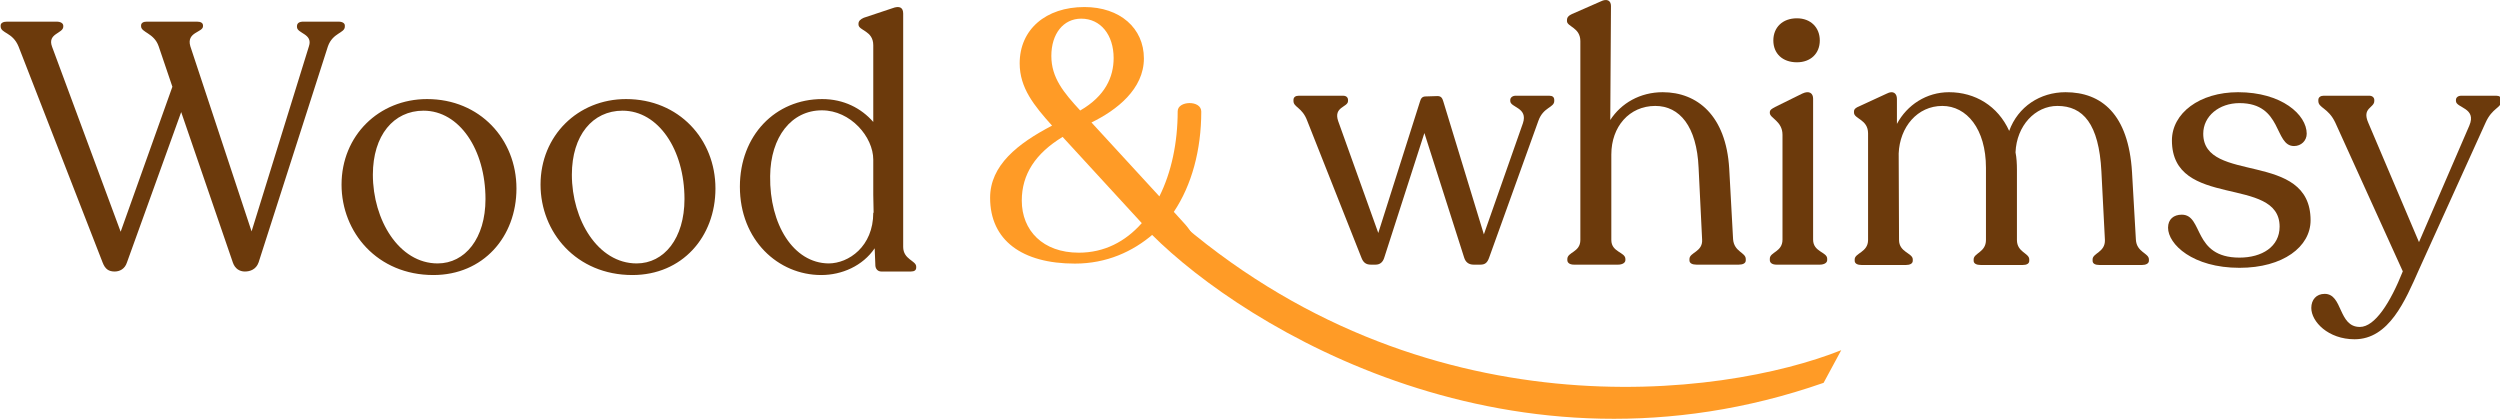 <svg width="782" height="131" viewBox="0 0 782 131" fill="none" xmlns="http://www.w3.org/2000/svg">
<g clip-path="url(#clip0_164_12)">
<path d="M282.515 77.225C282.515 81.188 286.588 81.518 286.588 83.389V83.72C286.588 84.49 286.038 84.93 284.937 84.93H275.69C274.589 84.93 273.928 84.16 273.818 83.169L273.598 77.665C269.855 83.169 263.36 86.031 256.865 86.031C243.435 86.031 231.436 75.133 231.436 58.4C231.436 42.328 242.555 30.989 257.196 30.989C263.911 30.989 269.415 33.852 273.158 38.145V14.146C273.158 9.523 268.534 9.633 268.534 7.652V7.431C268.534 6.551 269.195 6 270.186 5.56L279.102 2.588C281.414 1.707 282.515 2.367 282.515 4.239V77.225ZM259.177 82.399C265.452 82.399 273.158 77.115 273.158 66.546H273.268L273.158 60.932V49.924C273.158 42.878 266.113 34.512 257.086 34.512C247.618 34.512 241.013 42.768 240.903 55.098C240.683 70.179 248.169 82.288 259.177 82.399Z" fill="#6C3A0C"/>
<path d="M197.813 86.031C180.31 86.031 169.081 72.711 169.081 57.74C169.081 42.438 180.75 30.989 195.831 30.989C212.344 30.989 223.793 43.539 223.793 58.951C223.793 74.142 213.335 86.031 197.813 86.031ZM199.134 82.398C207.721 82.398 214.105 74.582 214.105 62.253C214.105 46.841 205.959 34.622 194.731 34.622C185.373 34.622 178.879 42.328 178.879 54.657C178.879 68.748 187.025 82.398 199.134 82.398Z" fill="#6C3A0C"/>
<path d="M135.568 86.031C118.065 86.031 106.836 72.711 106.836 57.74C106.836 42.438 118.505 30.989 133.586 30.989C150.099 30.989 161.548 43.539 161.548 58.951C161.548 74.142 151.09 86.031 135.568 86.031ZM136.889 82.398C145.475 82.398 151.86 74.582 151.86 62.253C151.86 46.841 143.714 34.622 132.486 34.622C123.128 34.622 116.633 42.328 116.633 54.657C116.633 68.748 124.78 82.398 136.889 82.398Z" fill="#6C3A0C"/>
<path d="M105.882 6.771C107.203 6.771 107.864 7.321 107.864 7.982V8.312C107.864 10.403 104.121 10.183 102.58 14.477L80.893 82.068C80.123 84.27 78.251 84.93 76.6 84.93C74.949 84.93 73.518 84.05 72.857 82.178L56.675 35.062L39.722 82.068C39.061 84.16 37.41 84.93 35.869 84.93C33.998 84.93 32.897 84.16 32.126 82.178L5.816 14.587C3.945 9.963 0.202 10.514 0.202 8.202V7.982C0.202 7.211 0.972 6.771 2.183 6.771H17.705C19.026 6.771 19.797 7.321 19.797 8.092V8.312C19.797 10.514 14.733 10.403 16.274 14.587L37.74 72.491L53.923 27.136L49.629 14.477C48.198 10.293 44.125 10.183 44.125 8.202V7.982C44.125 7.211 44.786 6.771 45.886 6.771H61.629C62.84 6.771 63.5 7.211 63.5 7.982V8.202C63.5 10.183 58.216 9.963 59.537 14.477L78.692 72.381L96.635 14.477C97.956 10.514 92.892 10.514 92.892 8.422V8.202C92.892 7.211 93.663 6.771 94.874 6.771H105.882Z" fill="#6C3A0C"/>
<path d="M380.322 80.471C381.533 80.471 382.193 80.912 382.193 81.903V82.453C382.193 84.434 380.049 82.453 375.426 82.453C370.032 82.453 368.213 79.371 364.029 74.857L360.727 73.206C354.342 78.71 346.143 82.453 336.236 82.453C319.723 82.453 309.706 75.187 309.706 61.867C309.706 51.739 318.292 44.914 329.08 39.3C323.466 33.025 318.953 27.521 318.953 19.815C318.953 9.247 327.099 2.202 339.208 2.202C350.327 2.202 357.812 8.807 357.812 18.274C357.812 27.851 349.336 34.456 341.41 38.309L362.656 61.427C366.399 53.941 368.38 44.694 368.38 34.786C368.38 31.484 375.756 31.264 375.756 34.897C375.756 46.896 372.784 57.904 367.169 66.271L370.472 69.903C374.765 74.527 375.478 80.471 377.57 80.471H380.322ZM338.217 5.834C332.603 5.834 328.86 10.568 328.86 17.503C328.86 24.329 332.713 28.952 337.887 34.566C345.703 30.053 348.345 24.108 348.345 18.164C348.345 10.898 344.272 5.834 338.217 5.834ZM337.447 79.04C345.373 79.04 351.978 75.628 357.152 69.793L332.383 42.823C323.906 47.997 319.613 54.492 319.613 62.748C319.613 72.105 326.218 79.04 337.447 79.04Z" fill="#FF9B26"/>
<path d="M780.878 29.942C781.759 29.942 782.419 30.383 782.419 31.263V31.594C782.419 33.795 779.557 33.685 777.465 38.419L756.659 84.324C752.366 94.011 747.302 106.121 736.514 106.121C728.258 106.121 722.974 100.616 722.974 96.323C722.974 93.791 724.515 91.92 727.157 91.92C732.881 91.92 731.34 102.268 738.165 102.268C742.899 102.268 747.743 94.562 751.595 84.874L730.459 38.309C728.258 33.685 725.175 33.795 725.175 31.594V31.263C725.175 30.383 725.946 29.942 726.827 29.942H741.137C742.018 29.942 742.679 30.493 742.679 31.263V31.594C742.679 33.795 738.716 33.685 740.807 38.419L756.659 75.737L772.401 39.3C774.823 33.685 768.218 33.795 768.218 31.594V31.263C768.218 30.493 768.879 29.942 769.869 29.942H780.878Z" fill="#6C3A0C"/>
<path d="M700.513 83.773C685.872 83.773 678.166 76.398 678.166 71.224C678.166 68.582 679.927 67.151 682.459 67.151C689.284 67.151 685.762 80.581 700.513 80.581C707.558 80.581 713.063 77.168 713.063 70.894C713.063 54.711 679.377 65.61 679.377 43.923C679.377 35.447 687.963 28.842 700.073 28.842C713.723 28.842 721.539 35.887 721.539 41.831C721.539 44.033 719.778 45.684 717.576 45.684C711.301 45.684 714.053 32.254 700.513 32.254C694.128 32.254 689.174 36.327 689.174 41.831C689.174 57.684 722.75 46.895 722.75 68.912C722.75 77.168 714.163 83.773 700.513 83.773Z" fill="#6C3A0C"/>
<path d="M668.105 74.967C668.325 78.93 672.178 79.15 672.178 81.132V81.572C672.178 82.453 671.187 82.893 669.976 82.893H656.766C655.335 82.893 654.565 82.453 654.565 81.572V81.132C654.565 79.15 658.528 78.93 658.418 75.077L657.317 53.611C656.546 38.749 651.592 33.135 643.556 33.135C636.621 33.135 630.787 39.3 630.456 47.666C630.787 49.317 630.897 51.189 630.897 53.06V75.077C630.897 78.93 634.75 79.15 634.75 81.132V81.572C634.75 82.453 633.979 82.893 632.658 82.893H619.668C618.237 82.893 617.356 82.453 617.356 81.572V81.132C617.356 79.15 621.209 78.93 621.209 75.077V52.51C621.209 40.29 615.155 33.135 607.559 33.135C599.743 33.135 594.239 39.74 593.908 47.996L594.018 75.077C594.018 78.93 598.312 79.15 598.312 81.132V81.572C598.312 82.453 597.431 82.893 596.11 82.893H582.35C581.029 82.893 580.148 82.453 580.148 81.572V81.132C580.148 79.15 584.331 78.93 584.331 75.077V41.721C584.331 37.318 579.928 37.208 579.928 35.227V34.896C579.928 34.126 580.478 33.685 581.579 33.245L590.166 29.282C592.257 28.181 593.358 29.282 593.358 30.933V38.749C596.55 32.805 602.605 28.842 609.65 28.842C617.797 28.842 624.952 33.135 628.475 40.951C631.227 33.355 638.162 28.842 646.088 28.842C657.317 28.842 665.793 35.667 666.894 53.831L668.105 74.967Z" fill="#6C3A0C"/>
<path d="M562.077 19.485C557.563 19.485 554.701 16.733 554.701 12.659C554.701 8.586 557.563 5.724 562.077 5.724C566.37 5.724 569.232 8.586 569.232 12.659C569.232 16.733 566.37 19.485 562.077 19.485ZM555.692 82.783C554.371 82.783 553.6 82.233 553.6 81.352V80.912C553.6 78.82 557.563 78.82 557.563 74.967V42.162C557.563 37.869 553.6 36.988 553.6 35.337V35.117C553.6 34.346 554.261 34.016 555.251 33.465L563.728 29.282C566.04 28.181 567.14 29.282 567.14 30.823V74.967C567.14 78.82 571.544 78.82 571.544 80.912V81.352C571.544 82.233 570.553 82.783 569.232 82.783H555.692Z" fill="#6C3A0C"/>
<path d="M542.111 74.857C542.441 78.82 546.074 78.93 546.074 81.022V81.462C546.074 82.343 545.193 82.783 543.872 82.783H530.662C529.341 82.783 528.461 82.343 528.461 81.462V81.022C528.461 78.93 532.644 78.82 532.424 74.967L531.323 52.51C530.772 39.52 525.378 33.135 517.782 33.135C509.636 33.135 504.022 39.63 504.022 48.327V75.077C504.022 78.93 508.425 78.82 508.425 81.022V81.352C508.425 82.232 507.435 82.783 506.114 82.783H492.353C491.032 82.783 490.261 82.232 490.261 81.352V81.022C490.261 78.82 494.335 78.93 494.335 75.077V12.88C494.335 8.586 490.151 8.366 490.151 6.605V6.274C490.151 5.394 490.702 4.843 491.693 4.403L500.719 0.44C502.701 -0.551 503.912 0.22 503.912 1.871L503.692 37.538C507.104 32.254 513.049 28.842 520.094 28.842C530.882 28.842 539.909 36.107 540.9 52.73L542.111 74.857Z" fill="#6C3A0C"/>
<path d="M484.629 29.942C485.62 29.942 486.17 30.383 486.17 31.263V31.594C486.17 33.685 482.758 33.465 481.217 37.758L465.805 80.581C465.254 82.122 464.594 82.783 463.053 82.783H460.961C459.42 82.783 458.429 82.012 457.989 80.581L445.549 41.611L433 80.581C432.559 82.012 431.679 82.783 430.248 82.783H428.817C427.165 82.783 426.395 82.012 425.844 80.581L408.891 37.758C407.35 33.575 404.598 33.575 404.598 31.594V31.263C404.598 30.383 405.259 29.942 406.249 29.942H420.12C421.111 29.942 421.661 30.493 421.661 31.263V31.594C421.661 33.575 417.038 33.355 418.579 37.868L431.128 72.875L444.118 31.924C444.449 30.713 444.889 30.163 445.99 30.163L449.623 30.052C450.833 30.052 451.164 30.713 451.494 31.814L464.154 73.316L476.373 38.529C478.024 33.575 472.41 33.685 472.41 31.594V31.263C472.41 30.493 473.181 29.942 474.061 29.942H484.629Z" fill="#6C3A0C"/>
<path d="M570.423 119.749C473.301 153.657 389.791 102.897 360.176 73.279L366.246 67.151C444.827 136.601 538.785 124.345 575.941 109.536L570.423 119.749Z" fill="#FF9B26"/>
</g>
<defs>
<clipPath id="clip0_164_12">
<rect width="782" height="131" fill="white"/>
</clipPath>
</defs>
</svg>
